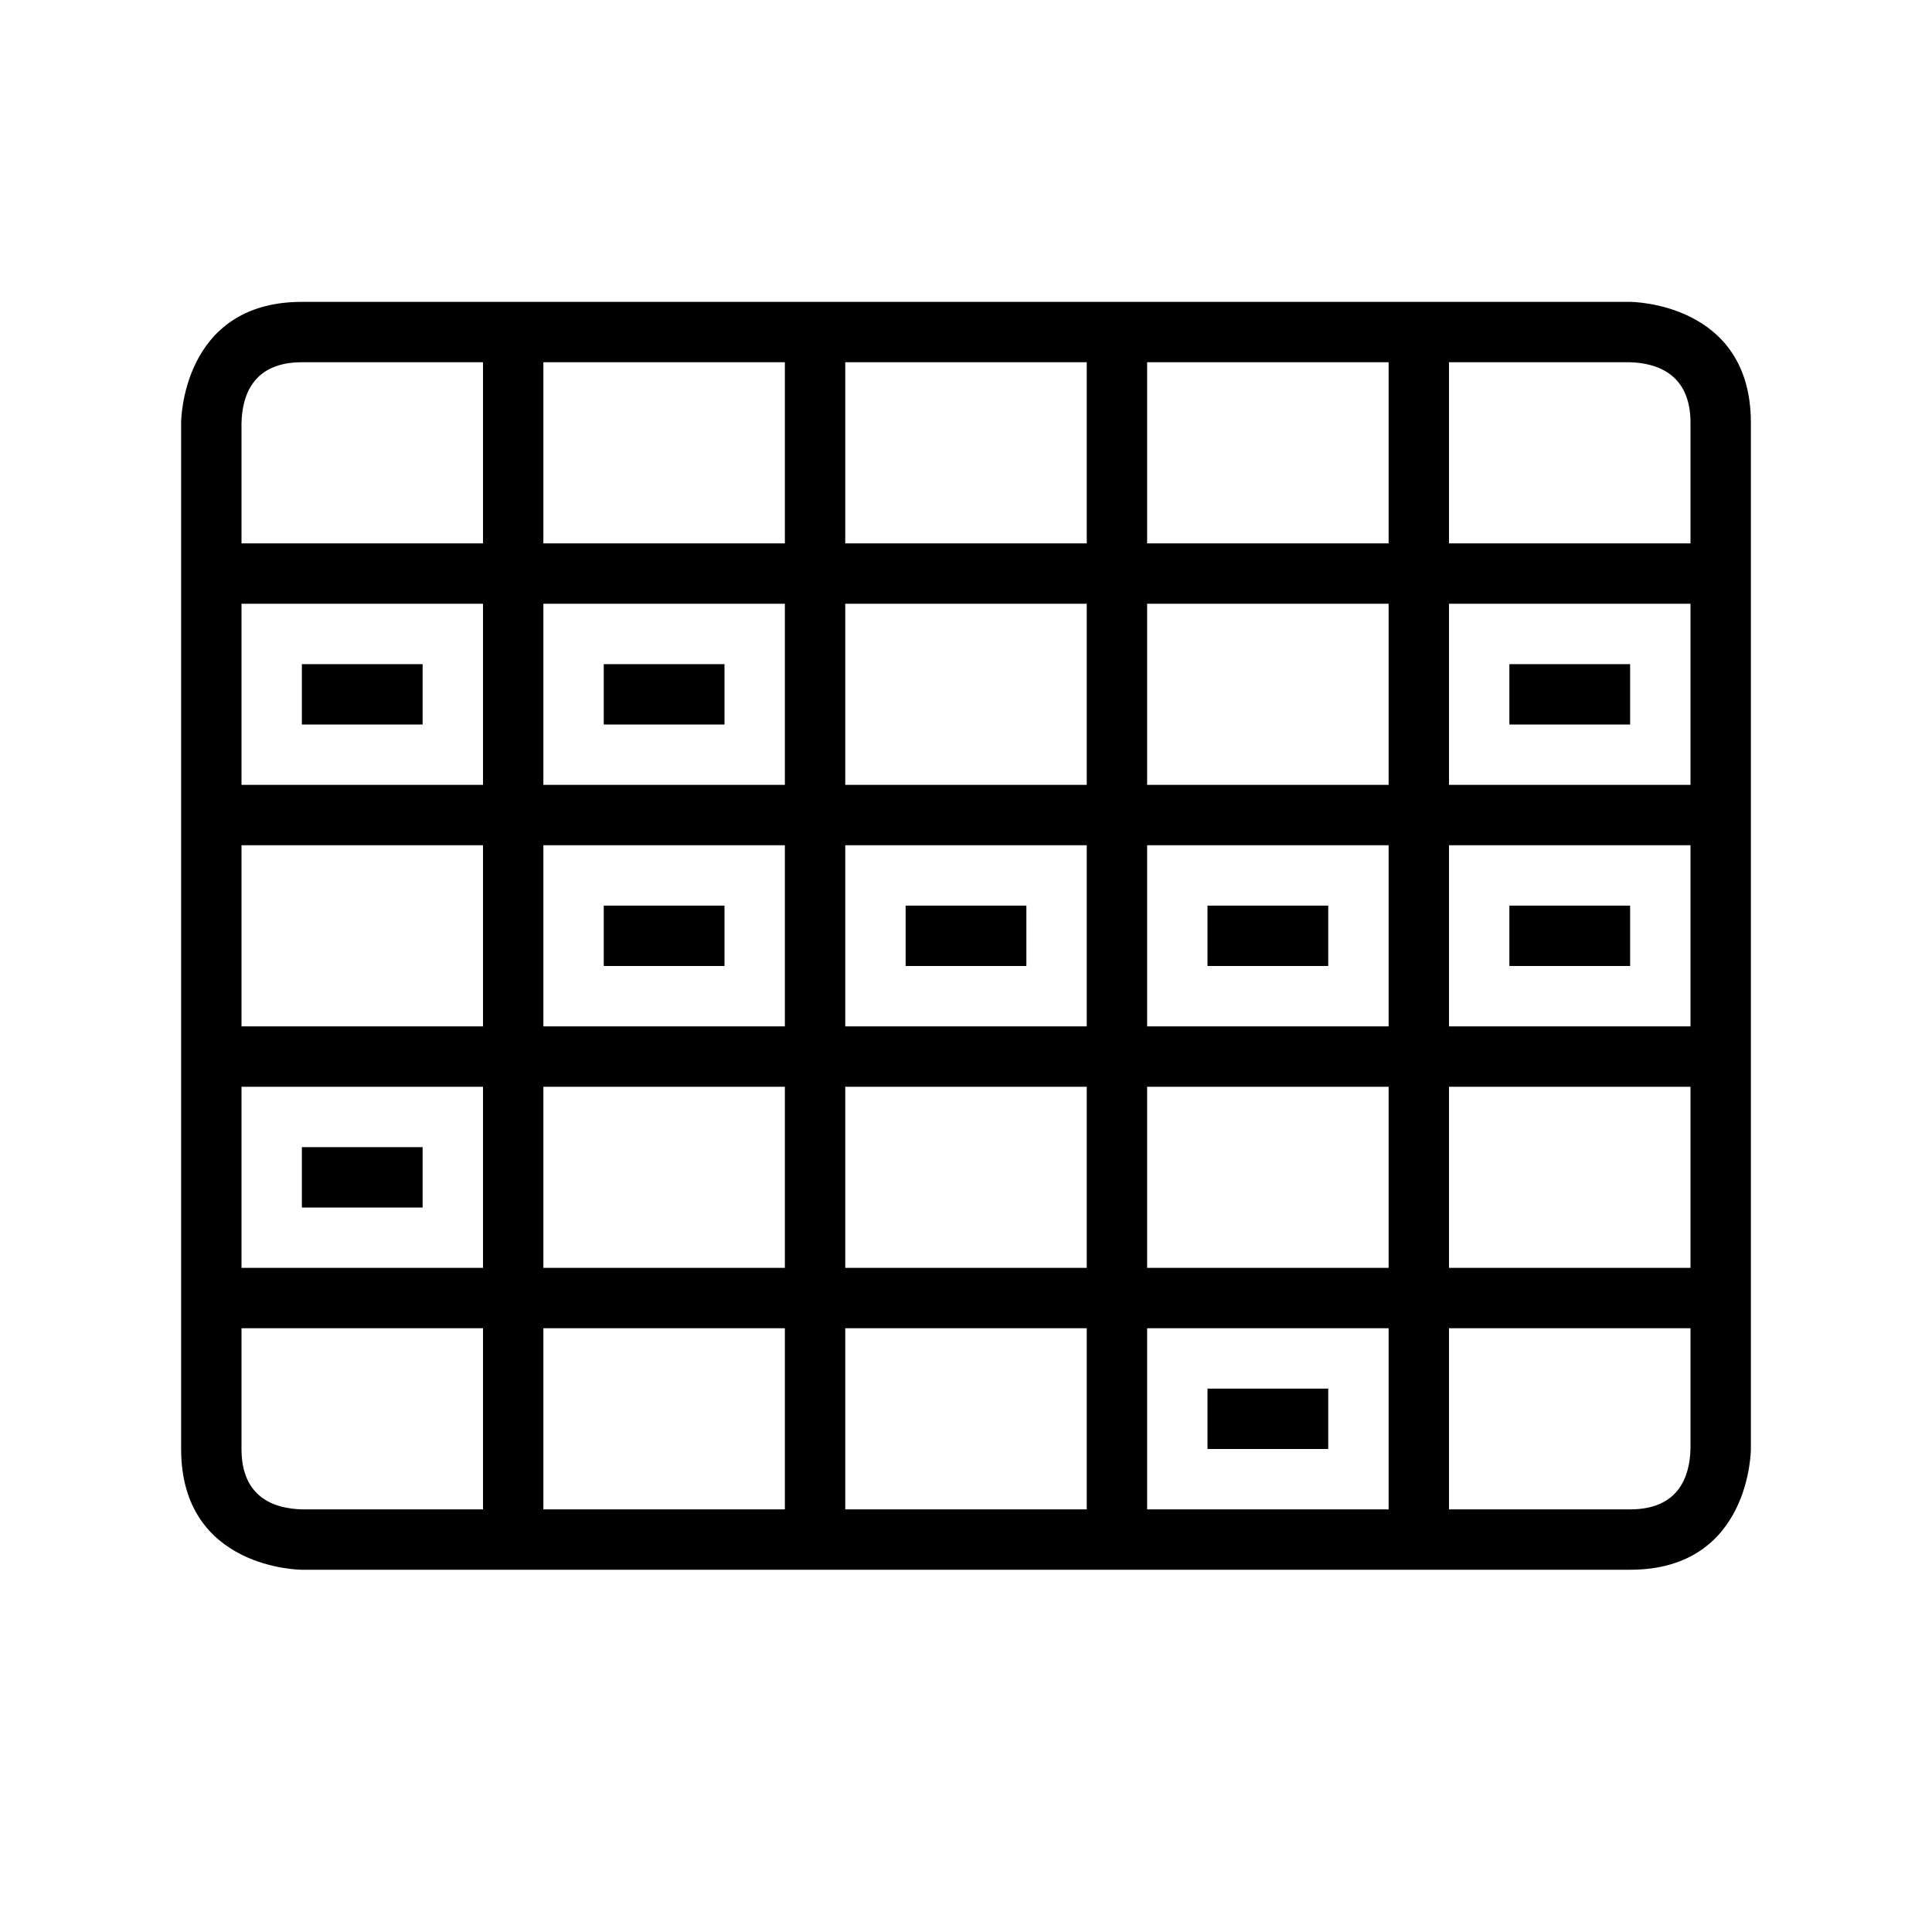<svg version="1.1"  xmlns="http://www.w3.org/2000/svg" xmlns:xlink="http://www.w3.org/1999/xlink" x="0px" y="0px" width="32" height="32" viewBox="0 0 32 32" style="enable-background:new 0 0 32 32;" xml:space="preserve" preserveAspectRatio="none" viewbox="0 0 32 32">
<path d="M27,5H5C3,5,3,7,3,7v17c0,2,2,2,2,2h22c2,0,2-2,2-2V7C29,5,27,5,27,5z M8,25H5.01C4.55,24.99,4,24.81,4,24v-2h4V25z M8,21H4
	v-3h4V21z M8,17H4v-3h4V17z M8,13H4v-3h4V13z M8,9H4V7.01C4.01,6.55,4.19,6,5,6h3V9z M13,25H9v-3h4V25z M13,21H9v-3h4V21z M13,17H9
	v-3h4V17z M13,13H9v-3h4V13z M13,9H9V6h4V9z M18,25h-4v-3h4V25z M18,21h-4v-3h4V21z M18,17h-4v-3h4V17z M18,13h-4v-3h4V13z M18,9h-4
	V6h4V9z M23,25h-4v-3h4V25z M23,21h-4v-3h4V21z M23,17h-4v-3h4V17z M23,13h-4v-3h4V13z M23,9h-4V6h4V9z M28,23.99
	C27.99,24.45,27.81,25,27,25h-3v-3h4V23.99z M28,21h-4v-3h4V21z M28,17h-4v-3h4V17z M28,13h-4v-3h4V13z M28,9h-4V6h2.99
	C27.45,6.01,28,6.2,28,7V9z M7,11H5v1h2V11z M12,11h-2v1h2V11z M12,15h-2v1h2V15z M17,15h-2v1h2V15z M22,15h-2v1h2V15z M27,11h-2v1
	h2V11z M27,15h-2v1h2V15z M22,23h-2v1h2V23z M7,19H5v1h2V19z"></path>
</svg>